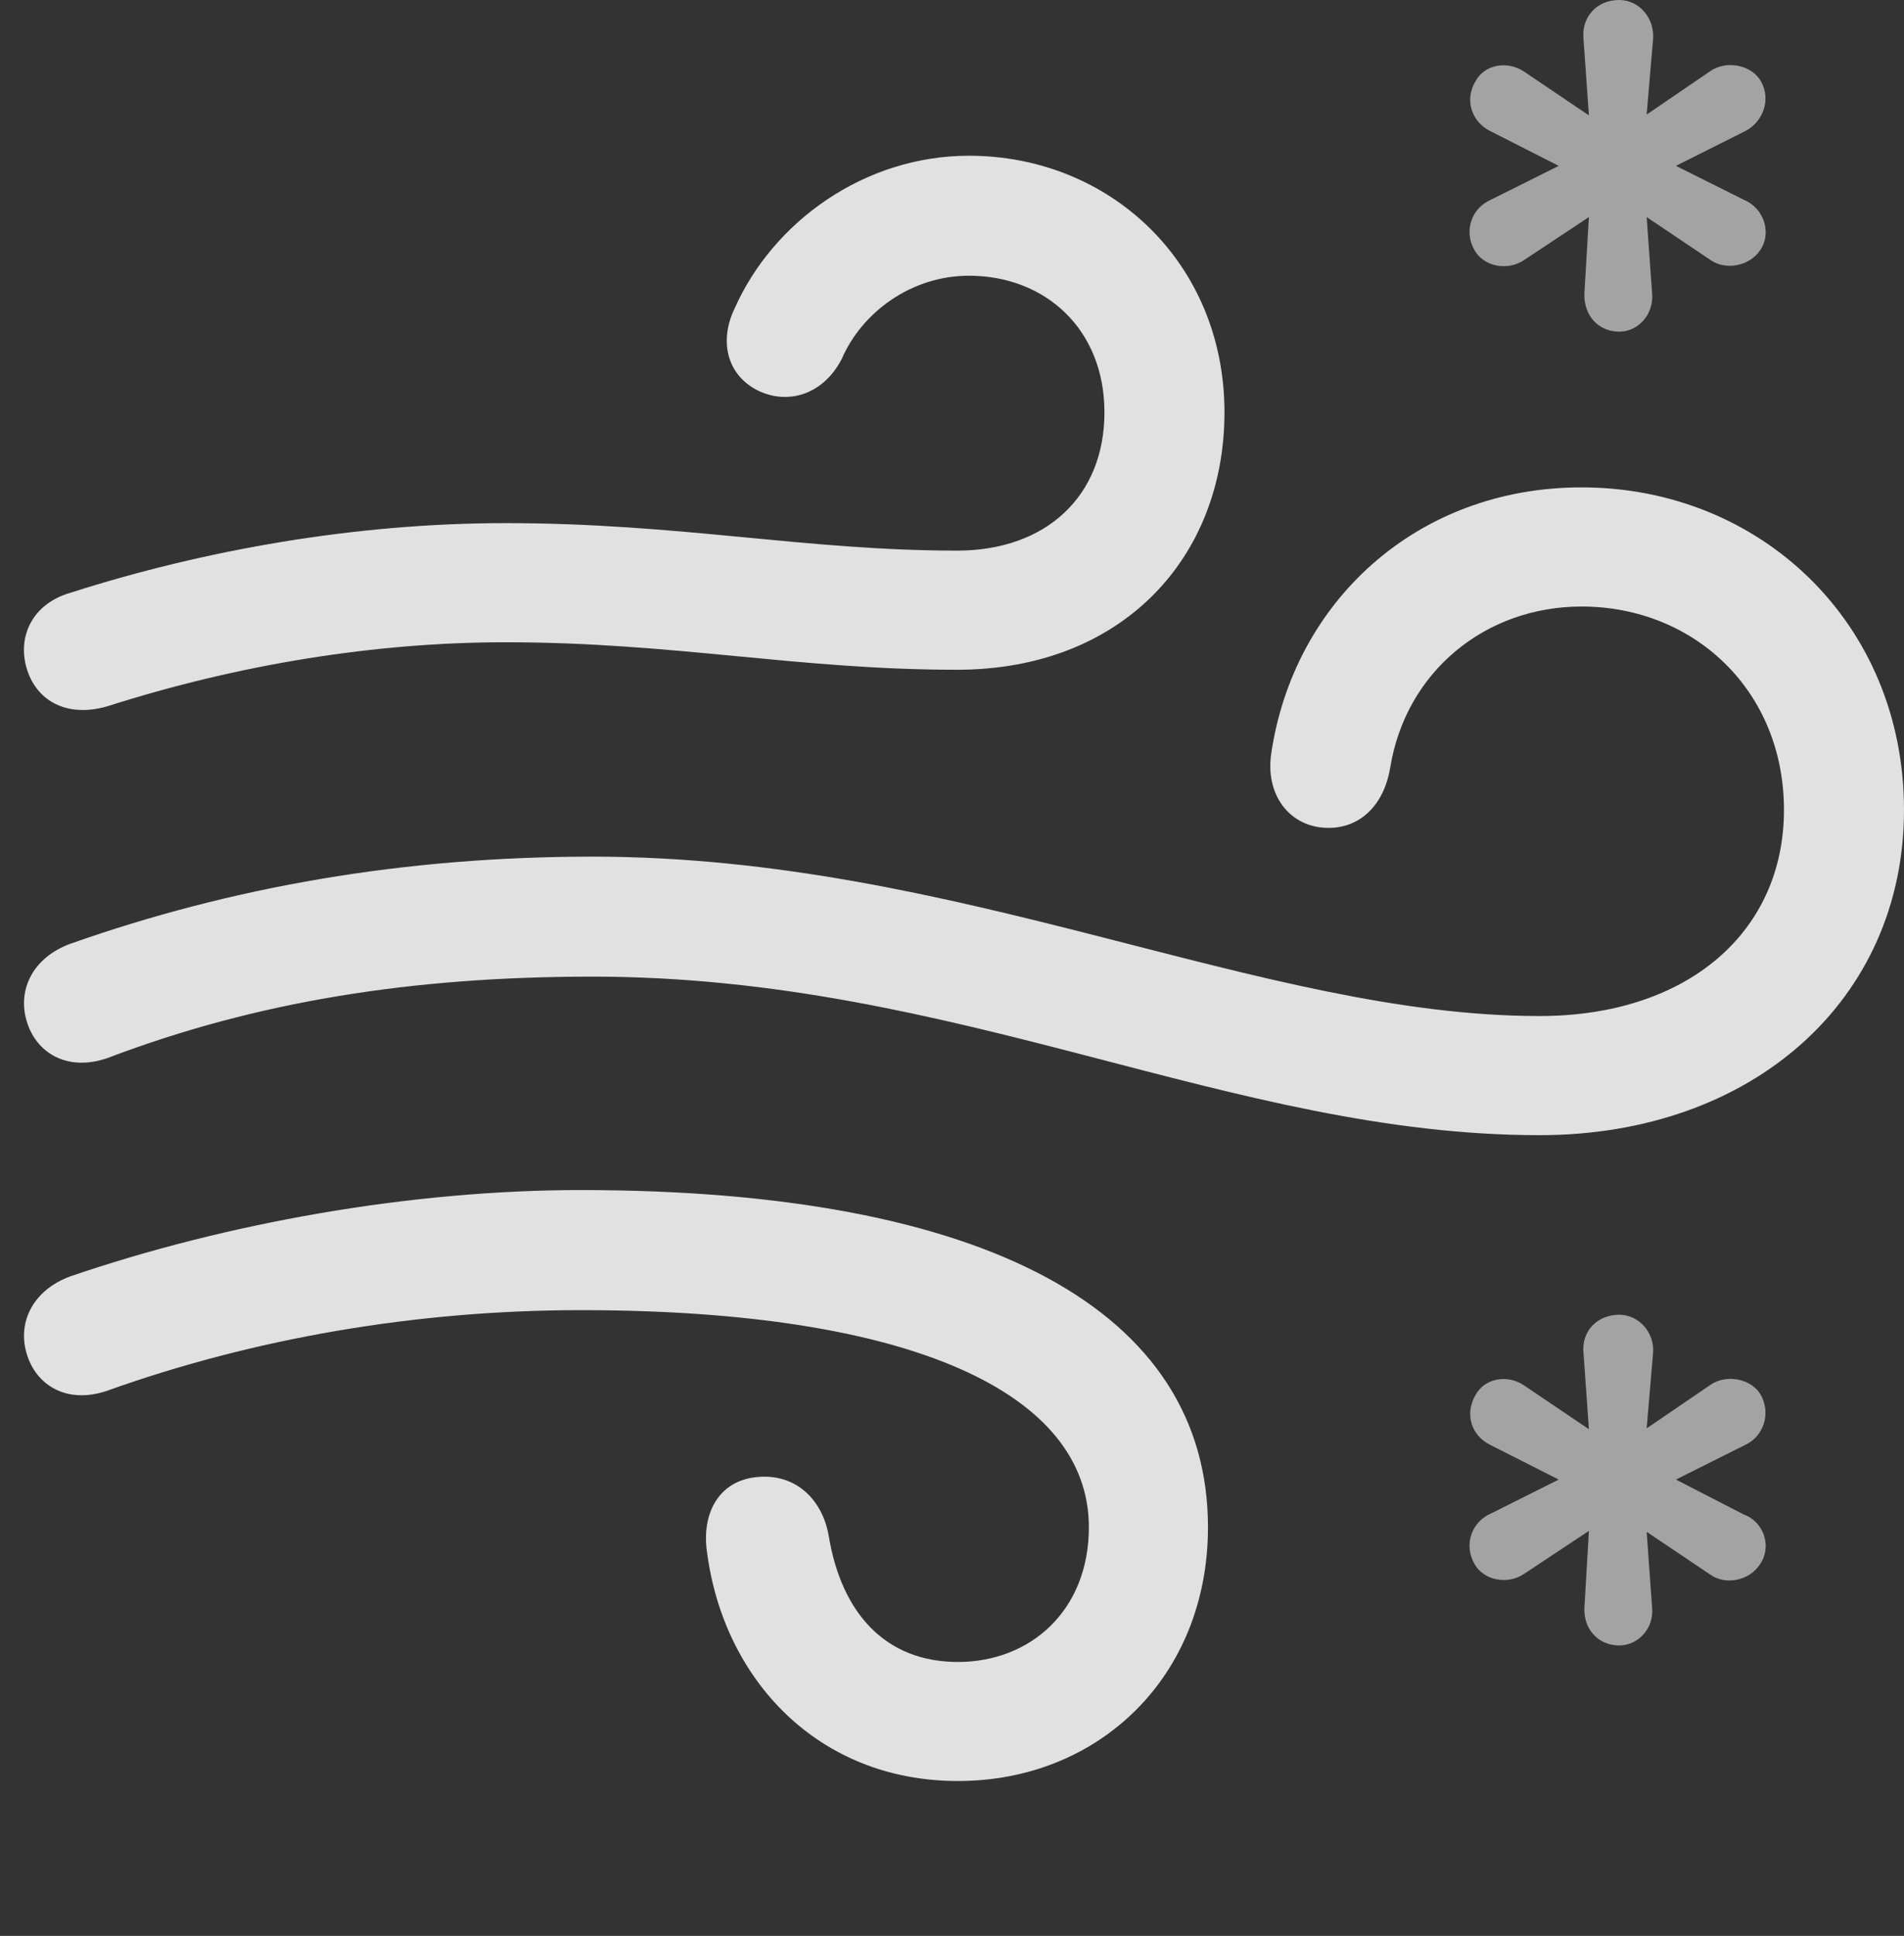 <?xml version="1.0" encoding="UTF-8"?>
<!--Generator: Apple Native CoreSVG 232.5-->
<!DOCTYPE svg
PUBLIC "-//W3C//DTD SVG 1.1//EN"
       "http://www.w3.org/Graphics/SVG/1.1/DTD/svg11.dtd">
<svg version="1.1" xmlns="http://www.w3.org/2000/svg" xmlns:xlink="http://www.w3.org/1999/xlink" width="20.303" height="20.635">
 <rect width="100%" height="100%" fill="#333333" stroke="none"/>
 <g>
  <rect height="20.635" opacity="0" width="20.303" x="0" y="0"/>
  <path d="M17.266 17.539C17.471 17.539 17.637 17.354 17.617 17.139L17.559 16.328L18.242 16.787C18.398 16.895 18.652 16.855 18.77 16.67C18.896 16.484 18.809 16.221 18.594 16.143L17.871 15.771L18.613 15.4C18.799 15.312 18.887 15.078 18.779 14.873C18.682 14.697 18.408 14.639 18.232 14.766L17.559 15.225L17.627 14.424C17.646 14.209 17.48 14.014 17.266 14.014C17.031 14.014 16.865 14.19 16.885 14.414L16.943 15.234L16.25 14.766C16.074 14.648 15.83 14.688 15.732 14.873C15.615 15.078 15.693 15.303 15.889 15.4L16.621 15.771L15.898 16.133C15.693 16.221 15.605 16.465 15.723 16.67C15.82 16.846 16.074 16.895 16.25 16.777L16.943 16.318L16.895 17.139C16.885 17.363 17.041 17.539 17.266 17.539Z" fill="#ffffff" fill-opacity="0.55"/>
  <path d="M17.266 3.535C17.471 3.535 17.637 3.35 17.617 3.125L17.559 2.314L18.242 2.773C18.398 2.881 18.652 2.842 18.77 2.666C18.896 2.48 18.809 2.217 18.594 2.129L17.871 1.768L18.613 1.396C18.799 1.299 18.887 1.064 18.779 0.869C18.682 0.693 18.408 0.635 18.232 0.762L17.559 1.221L17.627 0.42C17.646 0.195 17.48 0 17.266 0C17.031 0 16.865 0.176 16.885 0.41L16.943 1.23L16.25 0.762C16.074 0.645 15.83 0.684 15.732 0.869C15.615 1.064 15.693 1.299 15.889 1.396L16.621 1.768L15.898 2.129C15.693 2.217 15.605 2.461 15.723 2.666C15.82 2.842 16.074 2.891 16.25 2.773L16.943 2.314L16.895 3.125C16.885 3.359 17.041 3.535 17.266 3.535Z" fill="#ffffff" fill-opacity="0.55"/>
  <path d="M1.143 7.529C2.549 7.08 4.004 6.846 5.391 6.846C7.188 6.846 8.506 7.139 10.205 7.139C11.963 7.139 13.057 5.947 13.057 4.395C13.057 2.803 11.836 1.66 10.332 1.66C9.219 1.66 8.242 2.363 7.832 3.291C7.676 3.613 7.734 3.984 8.076 4.16C8.389 4.316 8.77 4.219 8.975 3.828C9.189 3.33 9.717 2.939 10.332 2.939C11.143 2.939 11.777 3.506 11.777 4.395C11.777 5.283 11.162 5.869 10.205 5.869C8.584 5.869 7.246 5.576 5.391 5.576C3.799 5.576 2.188 5.859 0.752 6.318C0.342 6.436 0.186 6.787 0.283 7.119C0.381 7.461 0.703 7.656 1.143 7.529ZM16.416 12.1C18.691 12.1 20.303 10.654 20.303 8.633C20.303 6.641 18.77 5.195 16.865 5.195C15.098 5.195 13.789 6.426 13.555 8.037C13.496 8.447 13.721 8.77 14.072 8.818C14.434 8.867 14.746 8.643 14.824 8.184C14.99 7.158 15.84 6.465 16.865 6.465C18.057 6.465 19.023 7.354 19.023 8.633C19.023 9.932 17.998 10.83 16.416 10.83C13.438 10.83 10.225 9.131 6.318 9.131C4.307 9.131 2.471 9.453 0.752 10.059C0.352 10.205 0.186 10.547 0.283 10.879C0.381 11.221 0.713 11.426 1.143 11.279C2.734 10.674 4.395 10.41 6.318 10.41C10.215 10.41 13.125 12.1 16.416 12.1ZM10.215 18.984C11.719 18.984 12.881 17.871 12.881 16.279C12.881 13.975 10.527 12.685 6.191 12.685C4.375 12.685 2.412 13.037 0.752 13.604C0.352 13.75 0.186 14.092 0.283 14.424C0.381 14.766 0.713 14.971 1.143 14.824C2.695 14.268 4.434 13.965 6.191 13.965C9.736 13.965 11.611 14.854 11.611 16.279C11.611 17.168 10.986 17.715 10.215 17.715C9.443 17.715 8.975 17.197 8.838 16.377C8.779 16.016 8.516 15.713 8.096 15.742C7.656 15.771 7.48 16.143 7.539 16.543C7.715 17.9 8.721 18.984 10.215 18.984Z" fill="#ffffff" fill-opacity="0.85"/>
 </g>
</svg>
